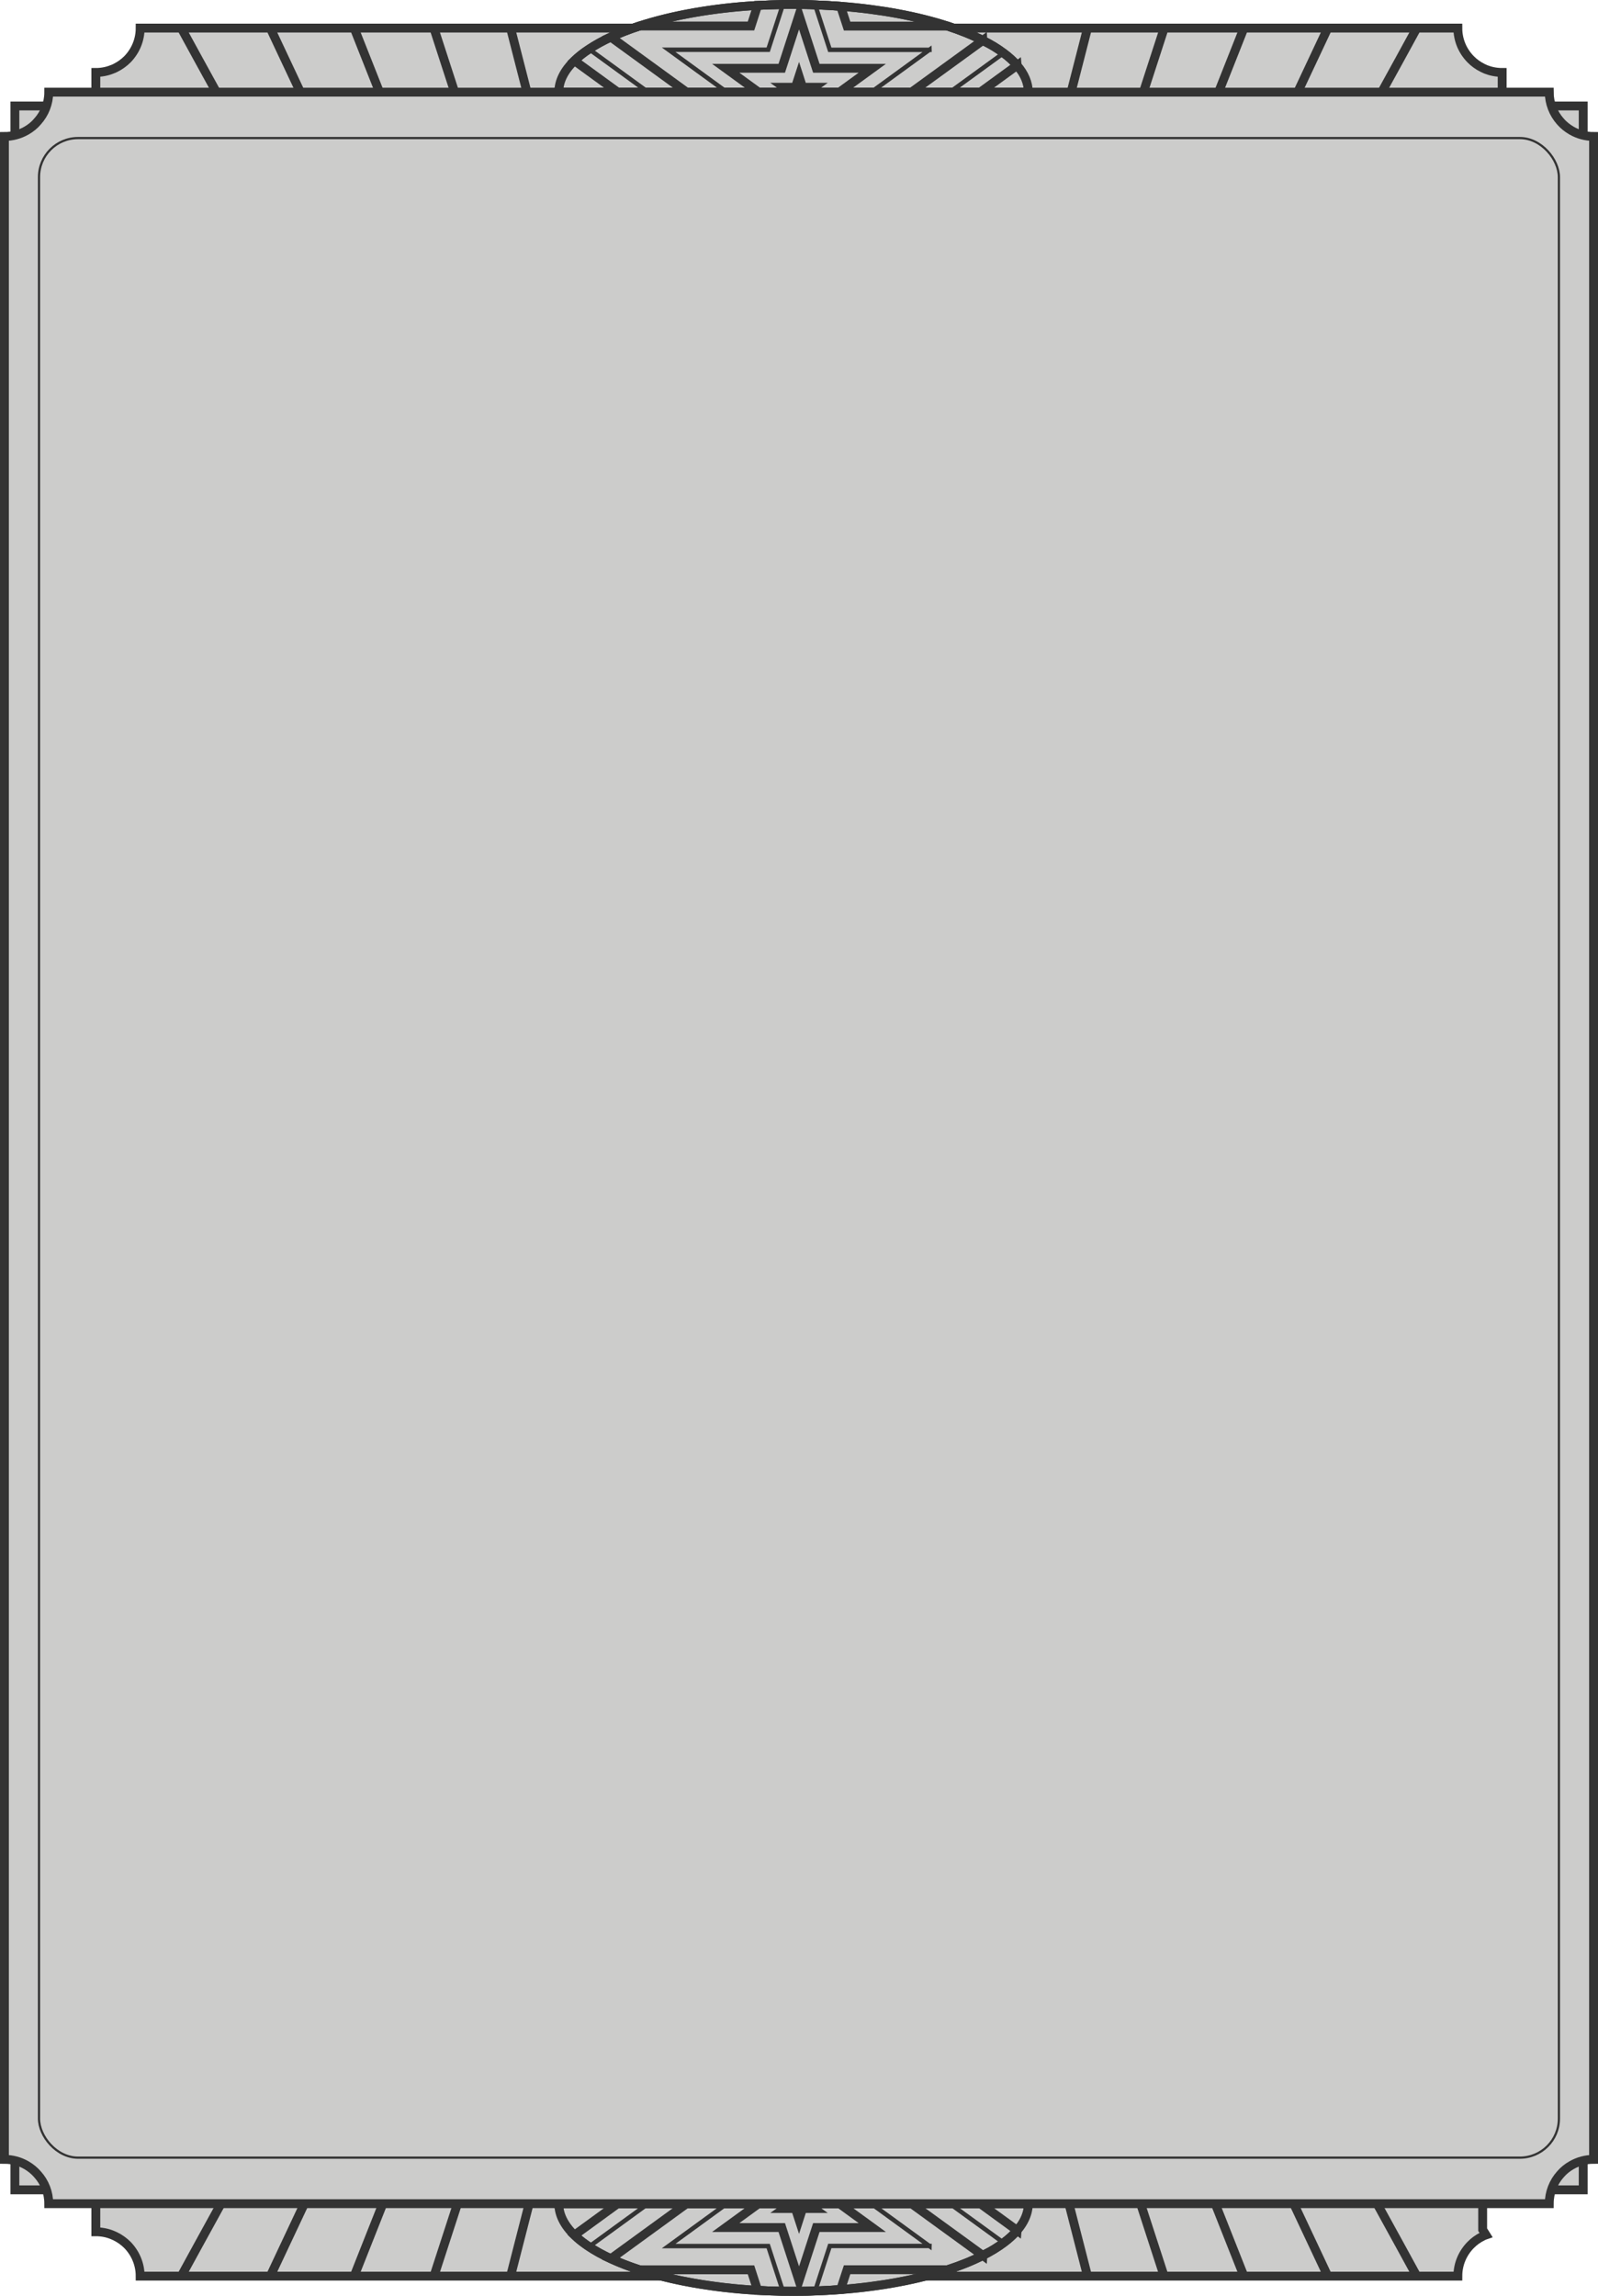 <?xml version="1.0" encoding="UTF-8"?><svg id="Layer_2" xmlns="http://www.w3.org/2000/svg" viewBox="0 0 180.25 258.89"><defs><style>.cls-1{fill:#333;}.cls-2,.cls-3,.cls-4{fill:#cccccb;}.cls-2,.cls-3,.cls-4,.cls-5,.cls-6{stroke:#333;stroke-miterlimit:10;}.cls-3,.cls-5{stroke-width:.5px;}.cls-4{stroke-width:.25px;}.cls-5,.cls-6{fill:none;}</style></defs><g id="boxes"><path class="cls-2" d="M169.44,8.17v230.91l-2.2-3.03v15.38l.37.59c-.12.04-.25.1-.37.16-.51.25-.97.58-1.36.98-.89.91-1.44,2.14-1.44,3.51H15.81c0-1.37-.55-2.6-1.43-3.51-.4-.4-.86-.73-1.37-.98-.12-.06-.24-.11-.36-.16-.57-.23-1.19-.35-1.84-.35V8.17c.64,0,1.26-.12,1.83-.35.13-.04.25-.1.37-.16.51-.25.97-.58,1.37-.98.88-.91,1.43-2.14,1.43-3.51h148.63c0,1.37.55,2.6,1.44,3.51.39.4.85.73,1.36.98.12.06.25.12.37.17.57.22,1.18.34,1.83.34Z"/><path class="cls-2" d="M115.99,10.39h-52.96c0-1.25.62-2.45,1.76-3.55.47-.45,1.02-.89,1.65-1.3.72-.48,1.54-.93,2.46-1.36.98-.45,2.06-.87,3.23-1.25,3.69-1.2,8.27-2.03,13.33-2.32h.01c.93-.05,1.88-.08,2.84-.1.39,0,.8,0,1.2,0,.82,0,1.64,0,2.44.04.97.03,1.93.09,2.87.16,4.55.35,8.68,1.13,12.06,2.23,1.48.48,2.82,1.02,3.98,1.62.89.44,1.68.92,2.35,1.43.6.44,1.11.91,1.52,1.39.82.95,1.26,1.97,1.26,3.02Z"/><path class="cls-2" d="M115.99,10.39c0,1.16-.54,2.27-1.53,3.3-.62.66-1.43,1.29-2.4,1.88-1.77,1.07-4.08,2.01-6.78,2.75-4.4,1.22-9.86,1.95-15.77,1.95s-11.38-.73-15.78-1.95c-2.7-.74-5-1.68-6.77-2.75-.97-.59-1.78-1.22-2.4-1.88-.99-1.03-1.53-2.14-1.53-3.3h52.96Z"/><path class="cls-2" d="M115.99,248.5c0,5.46-11.86,9.89-26.48,9.89s-26.48-4.43-26.48-9.89h52.96Z"/><path class="cls-2" d="M115.99,248.5h-52.96c0-1.16.53-2.27,1.53-3.3.62-.66,1.43-1.29,2.4-1.88,1.77-1.07,4.07-2.01,6.77-2.75,4.4-1.22,9.86-1.95,15.78-1.95s11.37.73,15.77,1.95c2.7.74,5.01,1.68,6.78,2.75.97.59,1.78,1.22,2.4,1.88,1,1.03,1.53,2.14,1.53,3.3Z"/><polygon class="cls-2" points="98.39 7.7 94.69 10.39 85.56 10.39 81.86 7.7 88.18 7.7 90.13 1.7 92.08 7.7 98.39 7.7"/><path class="cls-5" d="M104.84,5.61l-6.57,4.78h-16.28l-6.57-4.78h11.23l1.66-5.1c.39,0,.8,0,1.2,0,.82,0,1.64,0,2.44.04l1.65,5.07h11.24Z"/><path class="cls-6" d="M110.86,4.55l-8.04,5.84h-25.38l-8.54-6.21c.98-.45,2.06-.87,3.23-1.25h12.58l.75-2.32h.01c.93-.05,1.88-.08,2.84-.1.39,0,.8,0,1.2,0,.82,0,1.64,0,2.44.04.97.03,1.93.09,2.87.16l.73,2.23h11.33c1.48.48,2.82,1.02,3.98,1.62Z"/><path class="cls-5" d="M113.21,5.98l-6.07,4.41h-34.03l-6.67-4.85c.72-.48,1.54-.93,2.46-1.36.98-.45,2.06-.87,3.23-1.25,3.69-1.2,8.27-2.03,13.33-2.32h.01c.93-.05,1.88-.08,2.84-.1.39,0,.8,0,1.2,0,.82,0,1.64,0,2.44.04.97.03,1.93.09,2.87.16,4.55.35,8.68,1.13,12.06,2.23,1.48.48,2.82,1.02,3.98,1.62.89.44,1.68.92,2.35,1.43Z"/><path class="cls-6" d="M114.73,7.37l-4.15,3.02h-40.91l-4.88-3.55c.47-.45,1.02-.89,1.65-1.3.72-.48,1.54-.93,2.46-1.36.98-.45,2.06-.87,3.23-1.25,3.69-1.2,8.27-2.03,13.33-2.32h.01c.93-.05,1.88-.08,2.84-.1.39,0,.8,0,1.2,0,.82,0,1.64,0,2.44.04.97.03,1.93.09,2.87.16,4.55.35,8.68,1.13,12.06,2.23,1.48.48,2.82,1.02,3.98,1.62.89.44,1.68.92,2.35,1.43.6.44,1.11.91,1.52,1.39Z"/><polygon class="cls-1" points="93.37 9.34 91.92 10.39 88.34 10.39 86.88 9.34 89.36 9.34 90.13 6.98 90.89 9.34 93.37 9.34"/><polygon class="cls-2" points="98.39 251.19 94.69 248.5 85.56 248.5 81.86 251.19 88.18 251.19 90.13 257.19 92.08 251.19 98.39 251.19"/><path class="cls-5" d="M104.84,253.28l-6.57-4.78h-16.28l-6.57,4.78h11.23l1.66,5.1c.39,0,.8,0,1.2,0,.82,0,1.64,0,2.44-.04l1.65-5.07h11.24Z"/><path class="cls-6" d="M110.86,254.34l-8.04-5.84h-25.38l-8.54,6.21c.98.45,2.06.87,3.23,1.25h12.58l.75,2.32h.01c.93.05,1.88.08,2.84.1.39,0,.8,0,1.2,0,.82,0,1.64,0,2.44-.04.97-.03,1.93-.09,2.87-.16l.73-2.23h11.33c1.48-.48,2.82-1.02,3.98-1.62Z"/><path class="cls-5" d="M113.21,252.91l-6.07-4.41h-34.03l-6.67,4.85c.72.48,1.54.93,2.46,1.36.98.45,2.06.87,3.23,1.25,3.69,1.2,8.27,2.03,13.33,2.32h.01c.93.05,1.88.08,2.84.1.39,0,.8,0,1.2,0,.82,0,1.64,0,2.44-.04.97-.03,1.93-.09,2.87-.16,4.55-.35,8.68-1.13,12.06-2.23,1.48-.48,2.82-1.02,3.98-1.62.89-.44,1.68-.92,2.35-1.43Z"/><path class="cls-6" d="M114.73,251.52l-4.15-3.02h-40.91l-4.88,3.55c.47.45,1.02.89,1.65,1.3.72.48,1.54.93,2.46,1.36.98.45,2.06.87,3.23,1.25,3.69,1.2,8.27,2.03,13.33,2.32h.01c.93.05,1.88.08,2.84.1.39,0,.8,0,1.2,0,.82,0,1.64,0,2.44-.04.97-.03,1.93-.09,2.87-.16,4.55-.35,8.68-1.13,12.06-2.23,1.48-.48,2.82-1.02,3.98-1.62.89-.44,1.68-.92,2.35-1.43.6-.44,1.11-.91,1.52-1.39Z"/><polygon class="cls-1" points="93.37 249.55 91.92 248.5 88.34 248.5 86.88 249.55 89.36 249.55 90.13 251.91 90.89 249.55 93.37 249.55"/><polyline class="cls-2" points="122.67 256.67 121.77 253.16 90.13 129.92"/><polyline class="cls-2" points="131.31 256.67 130.17 253.16 90.13 129.92"/><polyline class="cls-2" points="140.31 256.67 138.92 253.16 90.13 129.92"/><polyline class="cls-2" points="149.77 256.67 148.12 253.16 90.13 129.92"/><polyline class="cls-2" points="159.81 256.67 157.89 253.16 90.13 129.92"/><polyline class="cls-2" points="169.44 239.08 167.24 236.05 90.13 129.92"/><polyline class="cls-2" points="169.44 225.8 167.24 223.14 90.13 129.92"/><polyline class="cls-2" points="169.44 214.38 167.24 212.04 90.13 129.92"/><polyline class="cls-2" points="169.44 204.4 167.24 202.34 90.13 129.92"/><polyline class="cls-2" points="169.44 195.54 167.24 193.72 90.13 129.92"/><polyline class="cls-2" points="169.44 187.55 167.24 185.95 90.13 129.92"/><polyline class="cls-2" points="169.44 180.25 167.24 178.86 90.13 129.92"/><polyline class="cls-2" points="169.44 173.52 167.24 172.31 90.13 129.92"/><polyline class="cls-2" points="169.44 167.24 167.24 166.21 90.13 129.92"/><polyline class="cls-2" points="169.44 161.32 167.24 160.45 90.13 129.92"/><polyline class="cls-2" points="169.44 155.69 167.24 154.98 90.13 129.92"/><polyline class="cls-2" points="169.44 150.28 167.24 149.72 90.13 129.92"/><polyline class="cls-2" points="169.44 145.05 167.24 144.63 90.13 129.92"/><polyline class="cls-2" points="169.44 139.94 167.24 139.66 90.13 129.92"/><polyline class="cls-2" points="169.44 134.91 167.24 134.77 90.13 129.92"/><polyline class="cls-2" points="169.44 129.92 167.24 129.92 90.13 129.92"/><polyline class="cls-2" points="169.44 124.93 167.24 125.07 90.13 129.92"/><polyline class="cls-2" points="169.44 119.9 167.24 120.18 90.13 129.92"/><polyline class="cls-2" points="169.44 114.79 167.24 115.21 90.13 129.92"/><polyline class="cls-2" points="169.44 109.56 167.24 110.12 90.13 129.92"/><polyline class="cls-2" points="169.44 104.15 167.24 104.86 90.13 129.92"/><polyline class="cls-2" points="169.44 98.52 167.24 99.39 90.13 129.92"/><polyline class="cls-2" points="169.44 92.6 167.24 93.63 90.13 129.92"/><polyline class="cls-2" points="169.44 86.32 167.24 87.53 90.13 129.92"/><polyline class="cls-2" points="169.44 79.59 167.24 80.98 90.13 129.92"/><polyline class="cls-2" points="169.44 72.3 167.24 73.9 90.13 129.92"/><polyline class="cls-2" points="169.44 64.31 167.24 66.13 90.13 129.92"/><polyline class="cls-2" points="169.44 55.45 167.24 57.51 90.13 129.92"/><polyline class="cls-2" points="169.44 45.47 167.24 47.81 90.13 129.92"/><polyline class="cls-2" points="169.44 34.05 167.24 36.71 90.13 129.92"/><polyline class="cls-2" points="169.44 20.76 167.24 23.79 90.13 129.92"/><polyline class="cls-2" points="159.81 3.17 157.89 6.68 90.13 129.92"/><polyline class="cls-2" points="149.77 3.17 148.12 6.68 90.13 129.92"/><polyline class="cls-2" points="140.31 3.17 138.92 6.68 90.13 129.92"/><polyline class="cls-2" points="131.32 3.17 130.18 6.68 90.13 129.92"/><polyline class="cls-2" points="122.67 3.17 121.77 6.68 90.13 129.92"/><polyline class="cls-2" points="57.59 3.17 58.49 6.68 90.13 129.92"/><polyline class="cls-2" points="48.94 3.17 50.08 6.68 90.13 129.92"/><polyline class="cls-2" points="39.95 3.17 41.34 6.68 90.13 129.92"/><polyline class="cls-2" points="30.49 3.17 32.14 6.68 90.13 129.92"/><polyline class="cls-2" points="20.45 3.17 22.37 6.68 90.13 129.92"/><polyline class="cls-2" points="10.81 20.74 13.01 23.77 90.13 129.92"/><polyline class="cls-2" points="10.81 34.04 13.01 36.7 90.13 129.92"/><polyline class="cls-2" points="10.81 45.46 13.01 47.8 90.13 129.92"/><polyline class="cls-2" points="10.81 55.44 13.01 57.5 90.13 129.92"/><polyline class="cls-2" points="10.81 64.3 13.01 66.12 90.13 129.92"/><polyline class="cls-2" points="10.81 72.29 13.01 73.89 90.13 129.92"/><polyline class="cls-2" points="10.81 79.58 13.01 80.98 90.13 129.92"/><polyline class="cls-2" points="10.81 86.32 13.01 87.53 90.13 129.92"/><polyline class="cls-2" points="10.81 92.59 13.01 93.63 90.13 129.92"/><polyline class="cls-2" points="10.81 98.52 13.01 99.39 90.13 129.92"/><polyline class="cls-2" points="10.81 104.15 13.01 104.86 90.13 129.92"/><polyline class="cls-2" points="10.81 109.55 13.01 110.12 90.13 129.92"/><polyline class="cls-2" points="10.81 114.79 13.01 115.21 90.13 129.92"/><polyline class="cls-2" points="10.81 119.9 13.01 120.18 90.13 129.92"/><polyline class="cls-2" points="10.81 124.93 13.01 125.07 90.13 129.92"/><polyline class="cls-2" points="10.81 129.92 13.01 129.92 90.13 129.92"/><polyline class="cls-2" points="10.81 134.91 13.01 134.77 90.13 129.92"/><polyline class="cls-2" points="10.81 139.94 13.01 139.66 90.13 129.92"/><polyline class="cls-2" points="10.81 145.05 13.01 144.63 90.13 129.92"/><polyline class="cls-2" points="10.81 150.29 13.01 149.72 90.13 129.92"/><polyline class="cls-2" points="10.81 155.69 13.01 154.98 90.13 129.92"/><polyline class="cls-2" points="10.81 161.33 13.01 160.46 90.13 129.92"/><polyline class="cls-2" points="10.81 167.25 13.01 166.21 90.13 129.92"/><polyline class="cls-2" points="10.81 173.53 13.01 172.32 90.13 129.92"/><polyline class="cls-2" points="10.81 180.26 13.01 178.86 90.13 129.92"/><polyline class="cls-2" points="10.81 187.55 13.01 185.96 90.13 129.92"/><polyline class="cls-2" points="10.81 195.55 13.01 193.73 90.13 129.92"/><polyline class="cls-2" points="10.81 204.41 13.01 202.34 90.13 129.92"/><polyline class="cls-2" points="10.81 214.39 13.01 212.05 90.13 129.92"/><polyline class="cls-2" points="10.81 225.81 13.01 223.15 90.13 129.92"/><polyline class="cls-2" points="10.81 239.1 13.01 236.07 90.13 129.92"/><polyline class="cls-2" points="20.45 256.67 22.37 253.16 90.13 129.92"/><polyline class="cls-2" points="30.49 256.67 32.14 253.16 90.13 129.92"/><polyline class="cls-2" points="39.95 256.67 41.34 253.16 90.13 129.92"/><polyline class="cls-2" points="48.95 256.67 50.09 253.16 90.13 129.92"/><polyline class="cls-2" points="57.59 256.67 58.49 253.16 90.13 129.92"/><rect class="cls-2" x="1.68" y="11.95" width="176.9" height="234.99"/><path class="cls-2" d="M179.75,15.39v228.11c-.9,0-1.75.24-2.48.66-.48.27-.91.62-1.27,1.04-.78.88-1.25,2.03-1.25,3.3H5.5c0-1.27-.47-2.42-1.26-3.3-.35-.41-.78-.76-1.26-1.04-.73-.42-1.58-.66-2.48-.66V15.39c.9,0,1.75-.24,2.48-.66.49-.28.92-.63,1.26-1.04.79-.88,1.26-2.04,1.26-3.3h169.25c0,1.26.47,2.42,1.25,3.3.35.41.79.76,1.27,1.04.73.42,1.58.66,2.48.66Z"/><path class="cls-3" d="M170.78,240.57H9.47c0-1.66-1.34-3-3-3V21.32c1.66,0,3-1.34,3-3h161.31c0,1.66,1.34,3,3,3v216.25c-1.66,0-3,1.34-3,3Z"/><rect class="cls-4" x="4.4" y="15.57" width="171.44" height="227.74" rx="4.4" ry="4.4"/></g></svg>